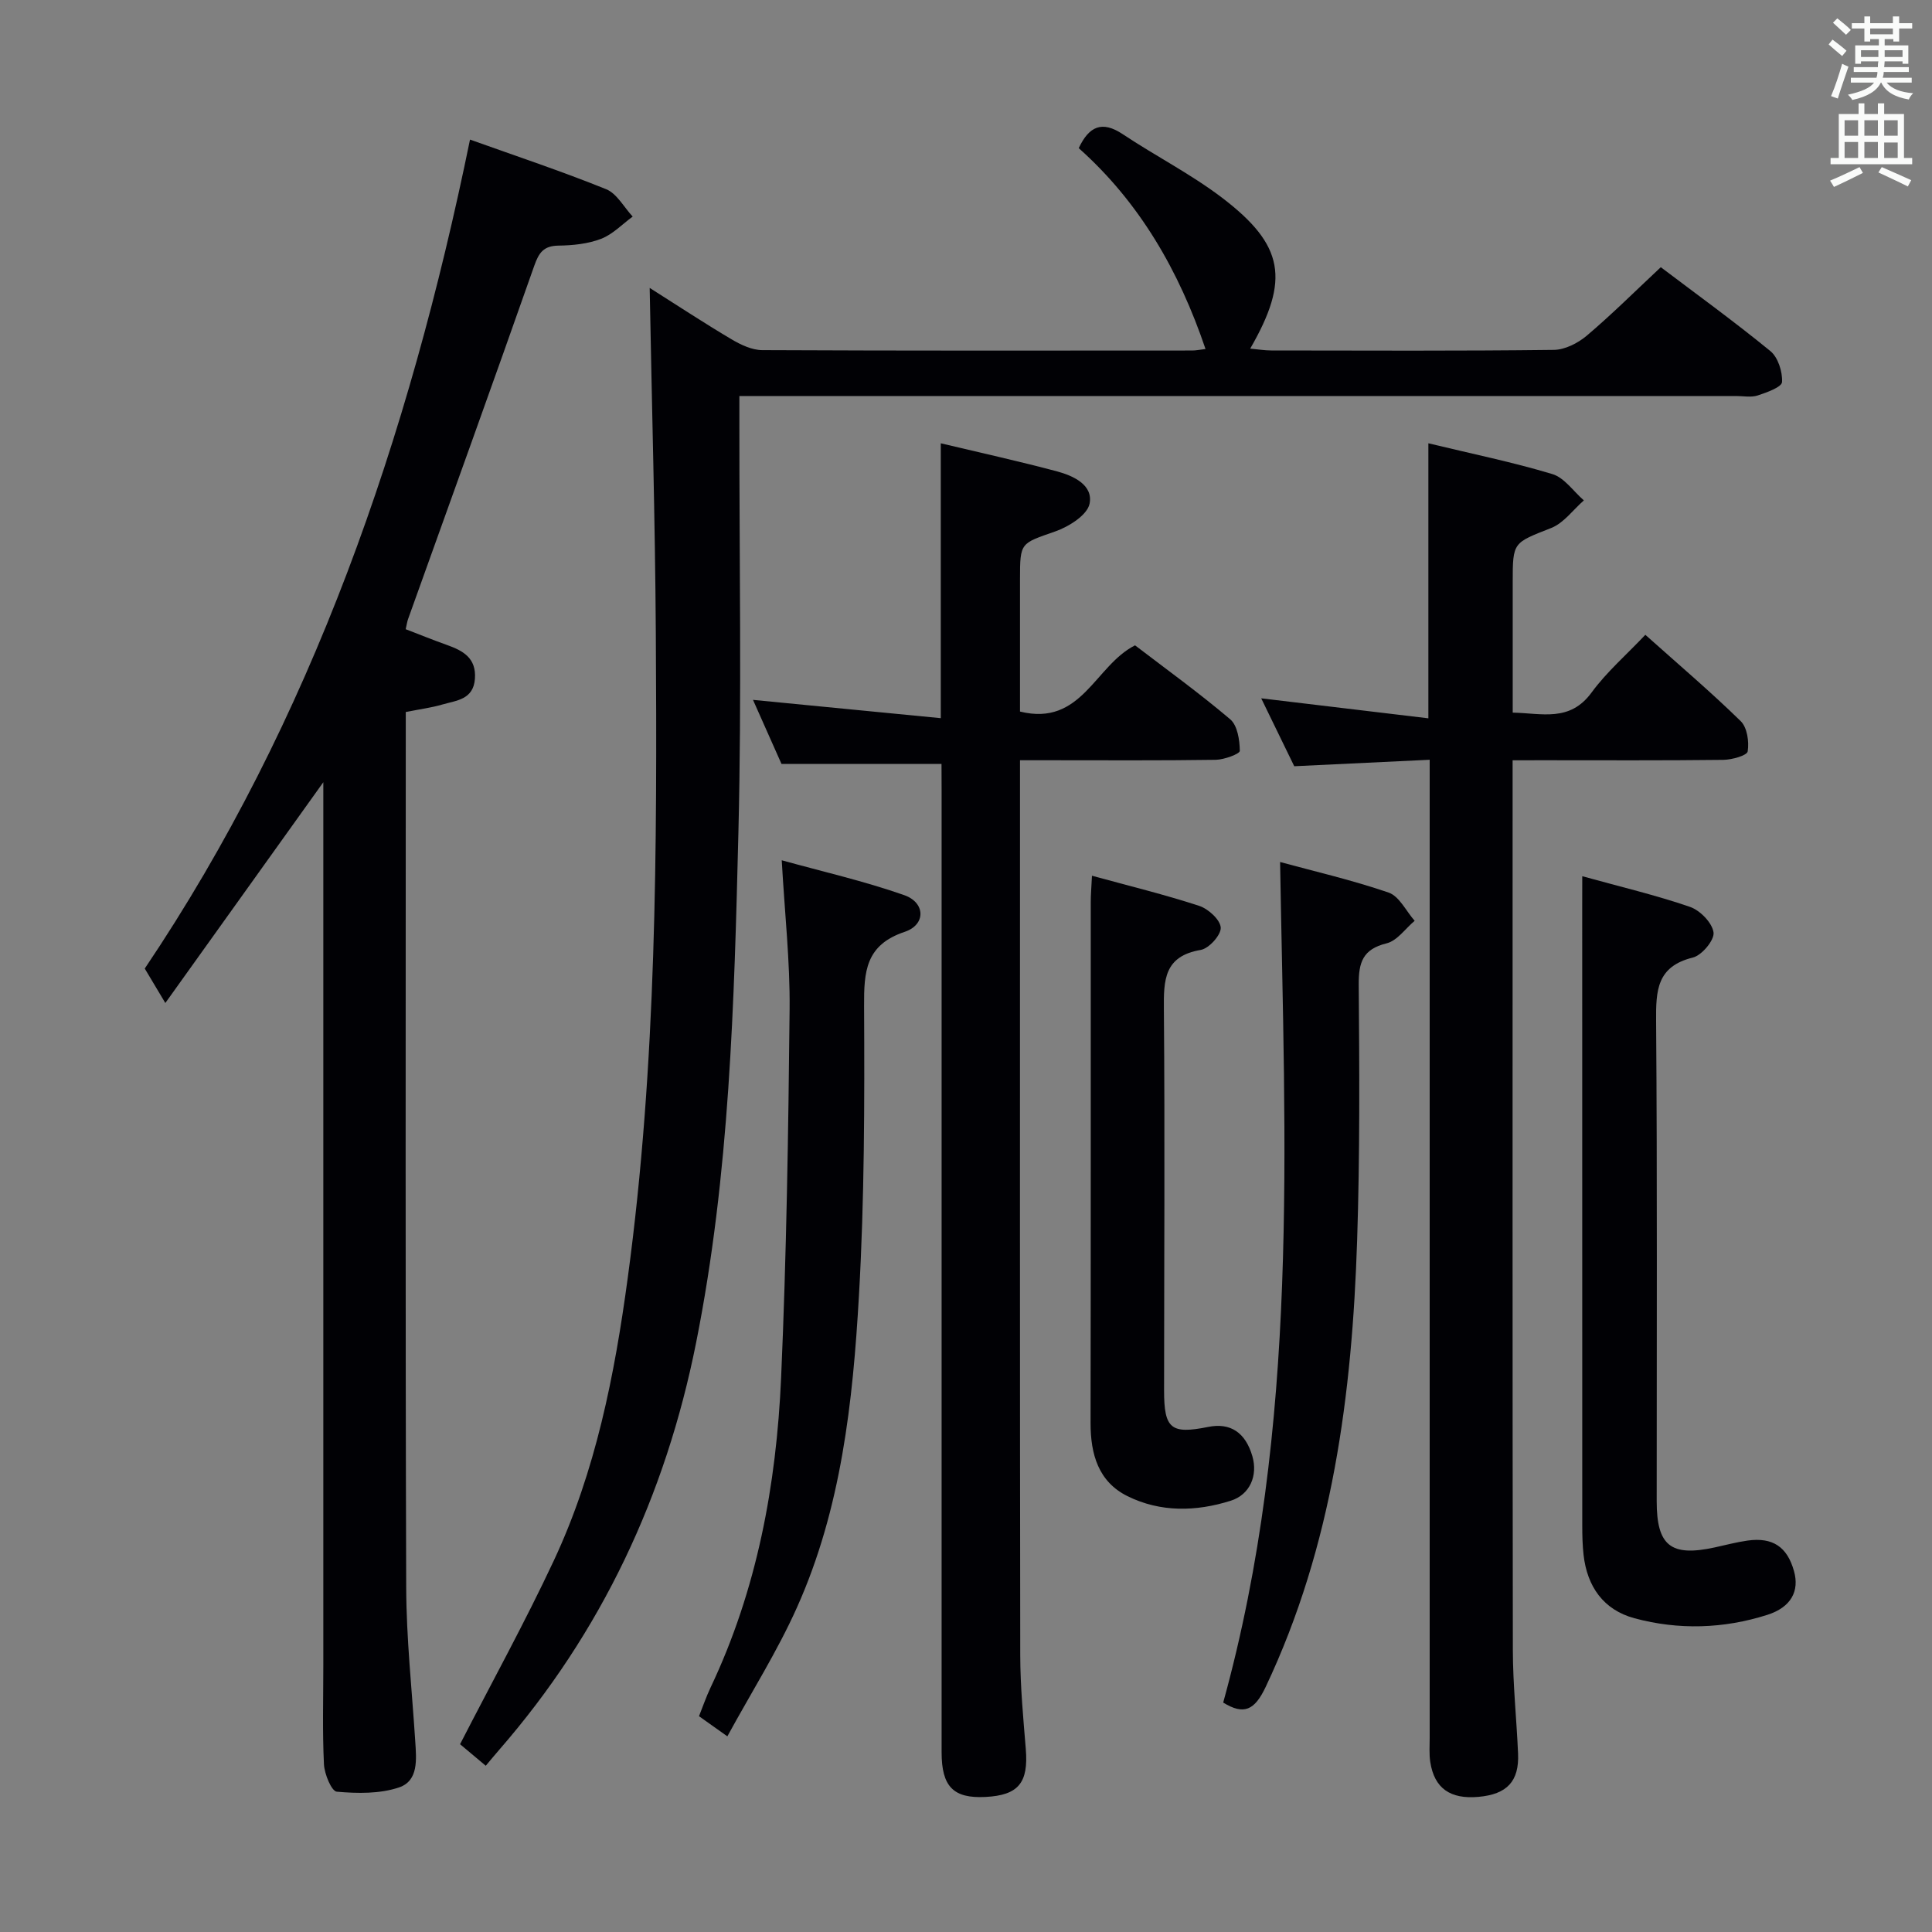<svg enable-background="new 0 0 400 400" viewBox="0 0 400 400" xmlns="http://www.w3.org/2000/svg"><rect x="0" y="0" width="400" height="400" fill="#808080" stroke="none"/><g fill="#010105"><path d="m134.51 59.61c5.74 3.63 11.26 7.27 16.93 10.63 1.92 1.14 4.24 2.24 6.38 2.25 29.66.14 59.33.1 88.99.08.8 0 1.61-.17 2.78-.31-5.49-16.21-13.65-30.36-26.25-41.59 2.14-4.54 4.83-5.74 9.11-2.89 6.77 4.51 14.09 8.24 20.54 13.14 12.9 9.82 14.1 16.97 5.85 31.26 1.64.15 3.01.38 4.38.38 19.5.02 39 .12 58.49-.12 2.31-.03 4.98-1.4 6.81-2.94 5.19-4.4 10.02-9.21 15.33-14.18 7.19 5.44 15.12 11.18 22.68 17.36 1.59 1.3 2.54 4.29 2.42 6.42-.06 1.05-3.17 2.16-5.05 2.78-1.36.44-2.97.11-4.47.11-66.66 0-133.32 0-199.98 0-1.96 0-3.92 0-6.37 0v5.85c-.02 28.16.49 56.34-.2 84.49-.87 35.38-1.8 70.83-8.77 105.72-6.31 31.59-19.54 59.87-40.78 84.26-.87 1-1.71 2.02-2.76 3.27-2.13-1.79-3.89-3.26-5.32-4.46 6.62-12.89 13.44-25.25 19.41-38.01 8.67-18.53 12.59-38.4 15.31-58.56 6-44.33 6.08-88.92 5.81-133.52-.15-23.61-.83-47.23-1.27-71.42z"/><path d="m97.31 28.9c9.53 3.41 18.97 6.55 28.18 10.27 2.23.9 3.69 3.73 5.5 5.67-2.16 1.58-4.12 3.67-6.53 4.6-2.72 1.05-5.84 1.37-8.8 1.41-3.09.04-4.08 1.42-5.05 4.18-8.59 24.44-17.4 48.8-26.14 73.19-.16.46-.23.95-.48 2.05 2.82 1.08 5.67 2.24 8.56 3.27 3.35 1.19 6.08 2.71 5.78 6.98-.32 4.36-3.86 4.5-6.78 5.35-2.22.65-4.55.95-7.54 1.54v5.22c0 58.67-.1 117.33.09 176 .03 10.62 1.19 21.24 1.87 31.85.24 3.73.72 8.2-3.34 9.58-3.98 1.35-8.63 1.27-12.9.89-1.09-.1-2.56-3.65-2.66-5.68-.33-6.82-.13-13.66-.13-20.49 0-58.83 0-117.66 0-176.5 0-1.79 0-3.58 0-6.33-11.03 15.41-21.48 30.01-32.71 45.71-1.62-2.72-2.72-4.55-4.26-7.13 34.56-51.34 54.69-109.86 67.34-171.63z"/><path d="m313.17 157.41v6.28c0 59.31-.04 118.63.05 177.94.01 7.14.77 14.28 1.08 21.43.25 5.74-2.29 8.43-8.19 8.96-5.87.53-9.15-1.78-9.99-7.22-.25-1.63-.12-3.32-.12-4.99 0-65.31 0-130.63 0-195.94 0-1.96 0-3.92 0-6.57-9.54.46-18.6.89-28.04 1.34-2.21-4.54-4.52-9.29-6.84-14.06 11.43 1.37 22.66 2.71 34.61 4.14 0-19.51 0-37.9 0-56.94 9.04 2.18 17.46 3.9 25.66 6.37 2.5.75 4.37 3.58 6.53 5.45-2.23 1.95-4.15 4.68-6.75 5.71-7.88 3.11-7.98 2.86-7.98 11.17v27.06c6.04.12 11.8 2.01 16.32-4.15 3.11-4.25 7.19-7.78 11.14-11.96 7.01 6.27 13.59 11.85 19.74 17.87 1.35 1.32 1.77 4.26 1.45 6.27-.14.86-3.27 1.73-5.05 1.75-12.49.15-24.99.08-37.49.08-1.81.01-3.61.01-6.13.01z"/><path d="m194.93 158.16c-11.11 0-21.68 0-33.13 0-1.73-3.88-3.86-8.66-5.9-13.26 12.86 1.25 25.58 2.49 38.88 3.79 0-19.62 0-37.87 0-56.91 8.44 2.01 16.31 3.74 24.08 5.82 3.41.91 7.52 2.84 6.72 6.71-.49 2.35-4.31 4.74-7.11 5.72-7.18 2.52-7.29 2.21-7.29 9.87v27.42c12.78 3.15 15.48-9.51 23.82-13.71 6.39 4.89 13.26 9.85 19.7 15.31 1.51 1.28 1.96 4.3 1.99 6.53.01.63-3.22 1.83-4.97 1.86-11.49.17-22.99.09-34.49.09-1.8 0-3.6 0-6.05 0v5.84c0 59.82-.04 119.64.05 179.46.01 6.47.62 12.95 1.15 19.42.57 6.98-1.51 9.57-8.35 9.92-6.64.34-9.08-2.13-9.08-9.24 0-66.32 0-132.64 0-198.96-.02-1.93-.02-3.88-.02-5.68z"/><path d="m327.59 181.41c8.02 2.22 15.28 3.93 22.3 6.35 2.1.72 4.6 3.29 4.88 5.29.22 1.57-2.42 4.74-4.28 5.2-7.46 1.83-7.66 6.81-7.61 13.11.25 33.14.11 66.29.12 99.44 0 9.24 2.92 11.55 12 9.58 2.27-.49 4.52-1.1 6.81-1.42 5.22-.73 8.22 1.3 9.62 6.33 1.15 4.11-.58 7.47-5.53 9.05-9.04 2.88-18.36 3.17-27.51.7-6.4-1.73-9.79-6.55-10.53-13.12-.22-1.98-.27-3.99-.27-5.98-.01-42.81-.01-85.62-.01-128.42.01-1.78.01-3.56.01-6.11z"/><path d="m150.59 359.49c-2.61-1.86-4.09-2.91-5.87-4.17.8-2 1.48-4 2.38-5.9 9.64-20.3 13.64-41.98 14.62-64.16 1.12-25.42 1.5-50.87 1.76-76.31.1-9.89-1.01-19.8-1.63-30.84 8.39 2.33 17.05 4.3 25.36 7.22 4.42 1.55 4.51 6.13.09 7.6-8.11 2.71-8.44 8.24-8.4 15.37.1 19.96.08 39.95-1.06 59.87-1.26 22.06-3.65 44.14-12.83 64.62-4.03 9.02-9.37 17.45-14.42 26.7z"/><path d="m253.25 352.5c15.83-57.3 12.76-115.38 11.78-174.03 7 1.91 14.87 3.72 22.47 6.33 2.21.76 3.61 3.83 5.39 5.84-1.93 1.62-3.63 4.14-5.82 4.67-4.94 1.21-5.79 3.96-5.76 8.55.14 17.64.25 35.29-.33 52.92-1.04 31.86-5.05 63.16-18.94 92.49-2.31 4.87-4.52 5.85-8.79 3.23z"/><path d="m226.08 181.31c7.92 2.17 15.15 3.93 22.2 6.24 1.89.62 4.36 2.87 4.46 4.5.09 1.52-2.44 4.33-4.14 4.62-7.57 1.28-7.69 6.2-7.63 12.29.22 26.31.05 52.62.04 78.92 0 7.95 1.42 9.1 9.13 7.55 4.6-.93 7.72 1.15 9.15 6.06 1.16 4-.49 7.96-4.48 9.22-7.18 2.27-14.55 2.43-21.38-.95-6.02-2.98-7.65-8.69-7.64-15.13.06-35.97.03-71.93.04-107.9 0-1.46.13-2.93.25-5.42z"/></g><path d="m378.6 9.2.8-1c.9.7 1.9 1.4 2.9 2.3l-.9 1.1c-1.1-.9-2-1.7-2.8-2.4zm.5 10.7c.9-2.1 1.6-4.3 2.3-6.7.4.2.8.4 1.3.6-.7 2.1-1.5 4.3-2.2 6.6zm.4-15.2.9-.9c1 .8 2 1.6 2.8 2.4l-1 1c-1-.9-1.9-1.8-2.7-2.5zm12.5-1.3h1.2v1.4h2.7v1.1h-2.7v2.7h-1.2v-.5h-1.8v1.3h4.9v3.8h-1.2v-.5h-3.7c0 .4-.1.9-.1 1.2h5.1v1h-5.2c0 .5-.1.9-.2 1.2h6v1h-5.2c1.1 1.3 2.9 2 5.5 2.2-.4.4-.7.8-.9 1.3-2.9-.5-4.8-1.6-5.7-3.5h-.1c-.8 1.7-2.7 2.9-5.9 3.6-.2-.4-.6-.8-.9-1.1 2.8-.6 4.6-1.4 5.4-2.5h-4.8v-1h5.3c.1-.3.2-.7.2-1.2h-4.9v-1h5c0-.4 0-.8.1-1.2h-3.6v.5h-1.2v-3.8h4.9v-1.3h-1.8v.5h-1.2v-2.7h-2.6v-1.1h2.6v-1.4h1.2v1.4h4.7v-1.4zm-6.7 8.4h3.6c0-.4 0-.9 0-1.4h-3.6zm1.9-4.7h4.7v-1.2h-4.7zm6.7 3.3h-3.7v1.4h3.7z" fill="#fafbfa"/><path d="m384.7 21.4h1.3v2.2h2.8v-2.2h1.3v2.2h4.1v9.1h1.7v1.3h-16.9v-1.3h1.7v-9.1h4.1v-2.2zm.3 13.2.7 1.2c-1.8.9-3.8 1.9-6 2.9-.2-.4-.5-.8-.8-1.3 2.4-1 4.4-2 6.1-2.8zm-3.1-6.5h2.8v-3.2h-2.8zm0 4.6h2.8v-3.3h-2.8zm4.1-4.6h2.8v-3.2h-2.8zm0 4.6h2.8v-3.3h-2.8zm3.6 1.9c2.1.9 4.1 1.8 6.1 2.7l-.7 1.3c-2.2-1.1-4.2-2-6.1-2.9zm3.3-9.7h-2.8v3.2h2.8zm-2.8 7.8h2.8v-3.2h-2.8z" fill="#fafbfa"/></svg>